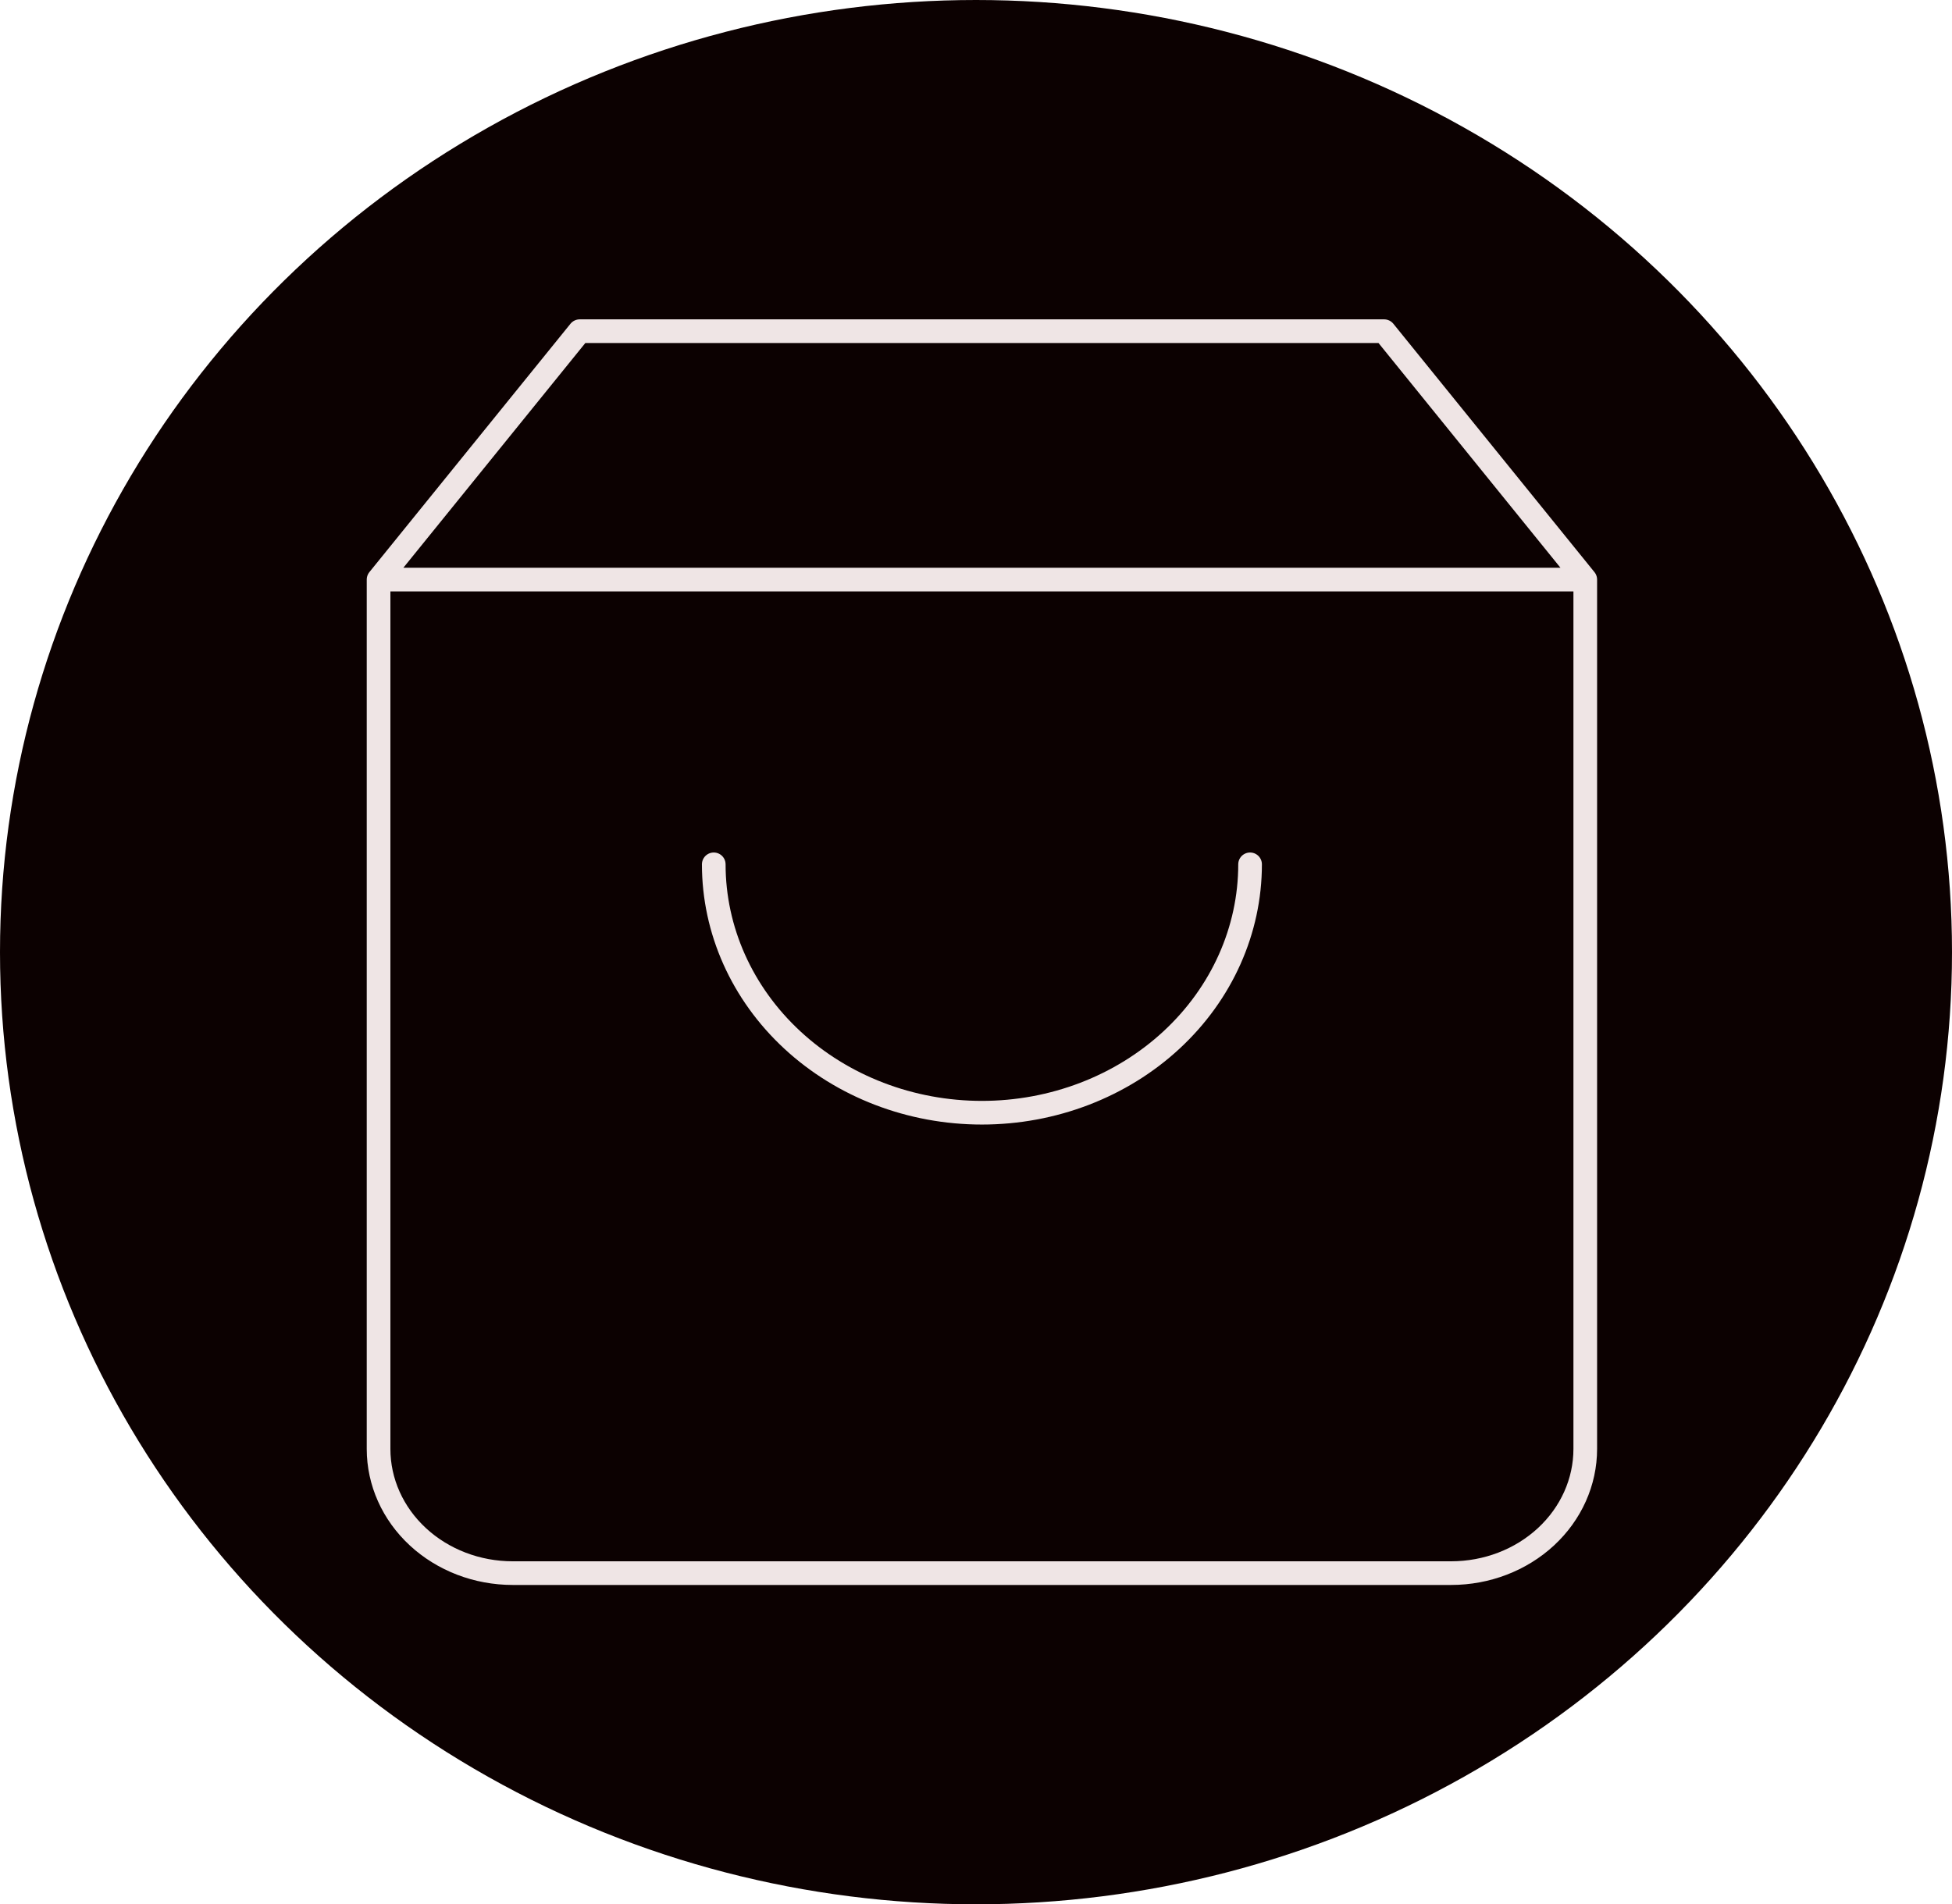 <svg width="165" height="161" viewBox="0 0 165 161" fill="none" xmlns="http://www.w3.org/2000/svg">
<ellipse cx="82.5" cy="80.5" rx="82.5" ry="80.5" fill="#0C0101"/>
<path d="M32 49L49 28H117L134 49M32 49V122.5C32 125.285 33.194 127.955 35.319 129.924C37.445 131.894 40.328 133 43.333 133H122.667C125.672 133 128.555 131.894 130.681 129.924C132.806 127.955 134 125.285 134 122.5V49M32 49H134M105.667 73.075C105.667 78.645 103.279 83.986 99.028 87.924C94.777 91.863 89.011 94.075 83 94.075C76.988 94.075 71.223 91.863 66.972 87.924C62.721 83.986 60.333 78.645 60.333 73.075" stroke="#EFE5E5" stroke-width="2" stroke-linecap="round" stroke-linejoin="round"/>
</svg>
